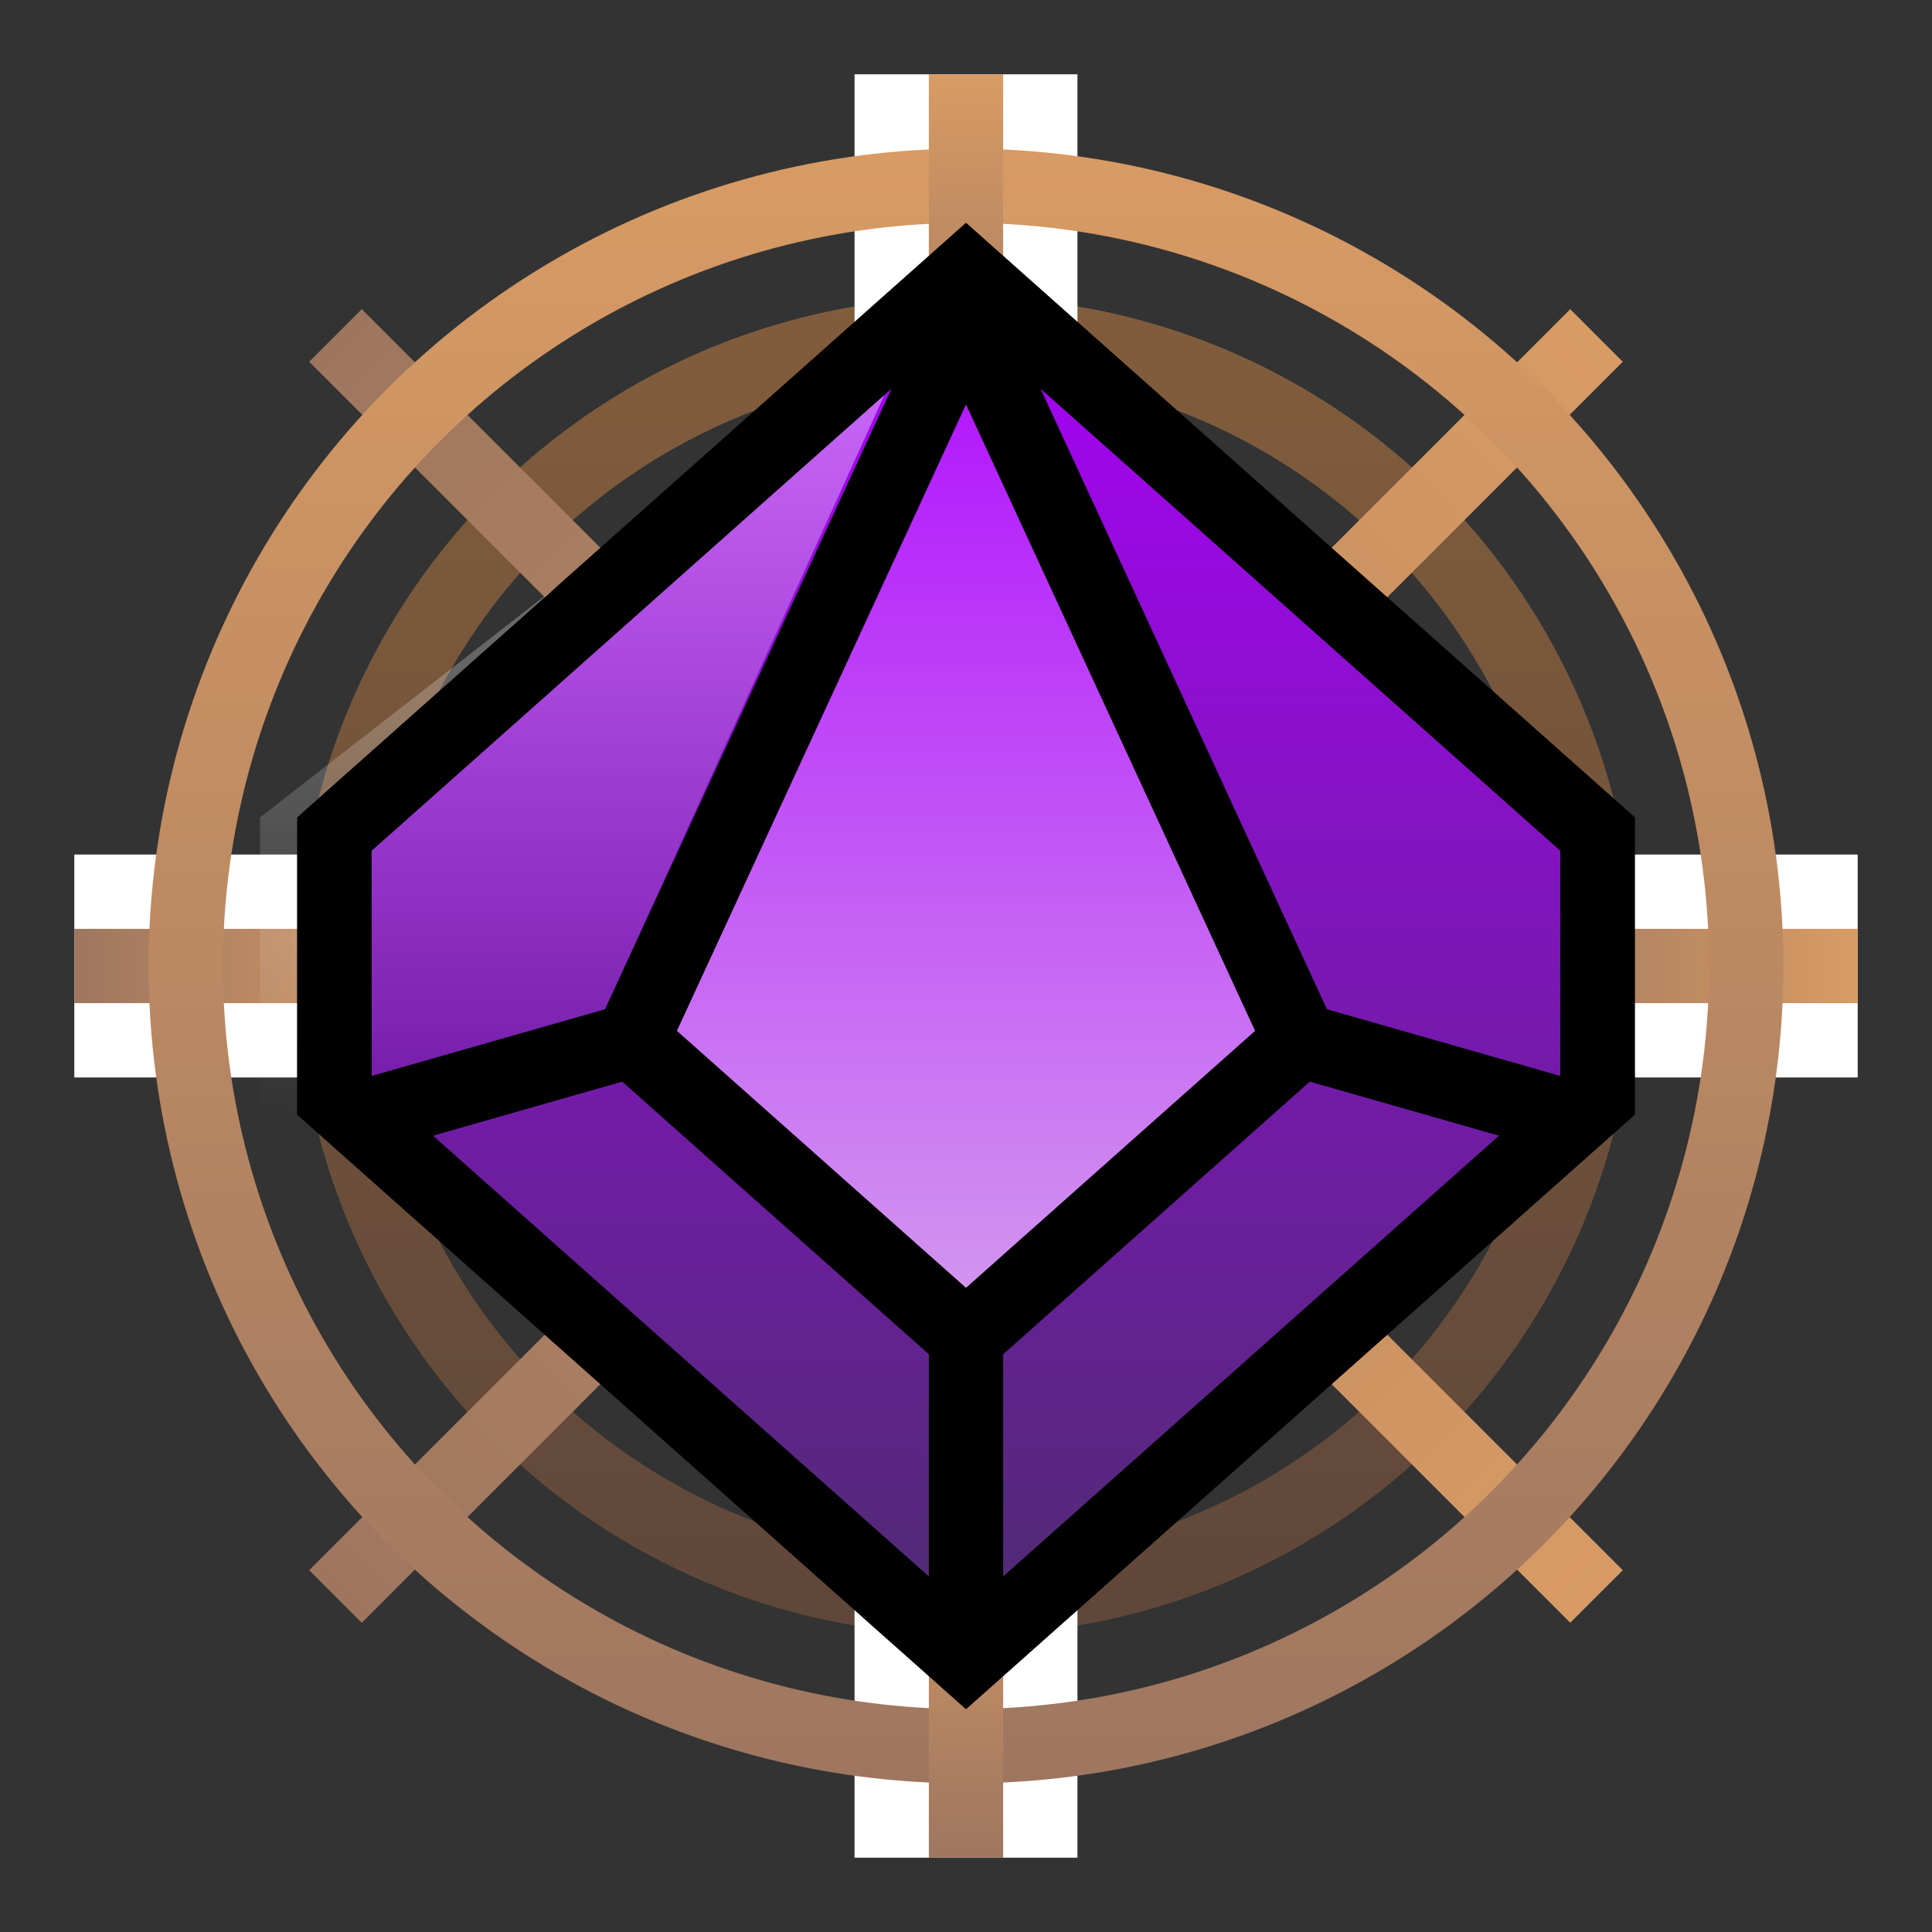 <svg width="52" height="52" viewBox="0 0 52 52" fill="none" xmlns="http://www.w3.org/2000/svg">
<rect x="0" y="0" width="52" height="52" fill="#333333" stroke="none"/>
<circle cx="26" cy="26" r="17" stroke="url(#paint0_linear_3462_9087)" stroke-width="2"/>
<circle cx="26" cy="26" r="17" stroke="black" stroke-opacity="0.4" stroke-width="2"/>
<rect x="50" y="23" width="6" height="48" transform="rotate(90 50 23)" fill="white"/>
<rect x="12" y="25" width="2" height="10" transform="rotate(90 12 25)" fill="url(#paint1_linear_3462_9087)"/>
<rect x="50" y="25" width="2" height="10" transform="rotate(90 50 25)" fill="url(#paint2_linear_3462_9087)"/>
<rect x="42.263" y="8.322" width="2" height="48" transform="rotate(45 42.263 8.322)" fill="url(#paint3_linear_3462_9087)"/>
<rect x="43.678" y="42.263" width="2" height="48" transform="rotate(135 43.678 42.263)" fill="url(#paint4_linear_3462_9087)"/>
<rect x="23" y="2" width="6" height="48" fill="white"/>
<circle cx="26" cy="26" r="21" stroke="url(#paint5_linear_3462_9087)" stroke-width="2"/>
<rect x="25" y="2" width="2" height="10" fill="url(#paint6_linear_3462_9087)"/>
<rect x="25" y="40" width="2" height="10" fill="url(#paint7_linear_3462_9087)"/>
<path d="M9 22.449V29.551L26 44.662L43 29.551V22.449L26 7.338L9 22.449Z" fill="url(#paint8_linear_3462_9087)" stroke="black" stroke-width="2"/>
<path d="M7 22L25 8L15 30H7V22Z" fill="url(#paint9_linear_3462_9087)" fill-opacity="0.44"/>
<path d="M9 22.449V29.551L26 44.662L43 29.551V22.449L26 7.338L9 22.449Z" stroke="black" stroke-width="2"/>
<path d="M10 30L17 28L26 35M42 30L35 28L26 35M26 35L26 44" stroke="black" stroke-width="2"/>
<path d="M35 28L26 8.5L17 28L26 36L35 28Z" fill="url(#paint10_linear_3462_9087)" stroke="black" stroke-width="2"/>
<defs>
<linearGradient id="paint0_linear_3462_9087" x1="26" y1="8" x2="26" y2="44" gradientUnits="userSpaceOnUse">
<stop stop-color="#D89B64"/>
<stop offset="1" stop-color="#9E7660"/>
</linearGradient>
<linearGradient id="paint1_linear_3462_9087" x1="13" y1="25" x2="13" y2="35" gradientUnits="userSpaceOnUse">
<stop stop-color="#D89B64"/>
<stop offset="1" stop-color="#9E7660"/>
</linearGradient>
<linearGradient id="paint2_linear_3462_9087" x1="51" y1="25" x2="51" y2="35" gradientUnits="userSpaceOnUse">
<stop stop-color="#D89B64"/>
<stop offset="1" stop-color="#9E7660"/>
</linearGradient>
<linearGradient id="paint3_linear_3462_9087" x1="43.263" y1="8.322" x2="43.263" y2="56.322" gradientUnits="userSpaceOnUse">
<stop stop-color="#D89B64"/>
<stop offset="1" stop-color="#9E7660"/>
</linearGradient>
<linearGradient id="paint4_linear_3462_9087" x1="44.678" y1="42.263" x2="44.678" y2="90.263" gradientUnits="userSpaceOnUse">
<stop stop-color="#D89B64"/>
<stop offset="1" stop-color="#9E7660"/>
</linearGradient>
<linearGradient id="paint5_linear_3462_9087" x1="26" y1="4" x2="26" y2="48" gradientUnits="userSpaceOnUse">
<stop stop-color="#D89B64"/>
<stop offset="1" stop-color="#9E7660"/>
</linearGradient>
<linearGradient id="paint6_linear_3462_9087" x1="26" y1="2" x2="26" y2="12" gradientUnits="userSpaceOnUse">
<stop stop-color="#D89B64"/>
<stop offset="1" stop-color="#9E7660"/>
</linearGradient>
<linearGradient id="paint7_linear_3462_9087" x1="26" y1="40" x2="26" y2="50" gradientUnits="userSpaceOnUse">
<stop stop-color="#D89B64"/>
<stop offset="1" stop-color="#9E7660"/>
</linearGradient>
<linearGradient id="paint8_linear_3462_9087" x1="26" y1="46" x2="26" y2="6" gradientUnits="userSpaceOnUse">
<stop stop-color="#492E6A"/>
<stop offset="1" stop-color="#AD00FF"/>
</linearGradient>
<linearGradient id="paint9_linear_3462_9087" x1="16" y1="8" x2="16" y2="30" gradientUnits="userSpaceOnUse">
<stop stop-color="white"/>
<stop offset="1" stop-color="white" stop-opacity="0"/>
</linearGradient>
<linearGradient id="paint10_linear_3462_9087" x1="26" y1="36" x2="26" y2="6" gradientUnits="userSpaceOnUse">
<stop stop-color="#D49BEF"/>
<stop offset="1" stop-color="#AD00FF"/>
</linearGradient>
</defs>
</svg>
